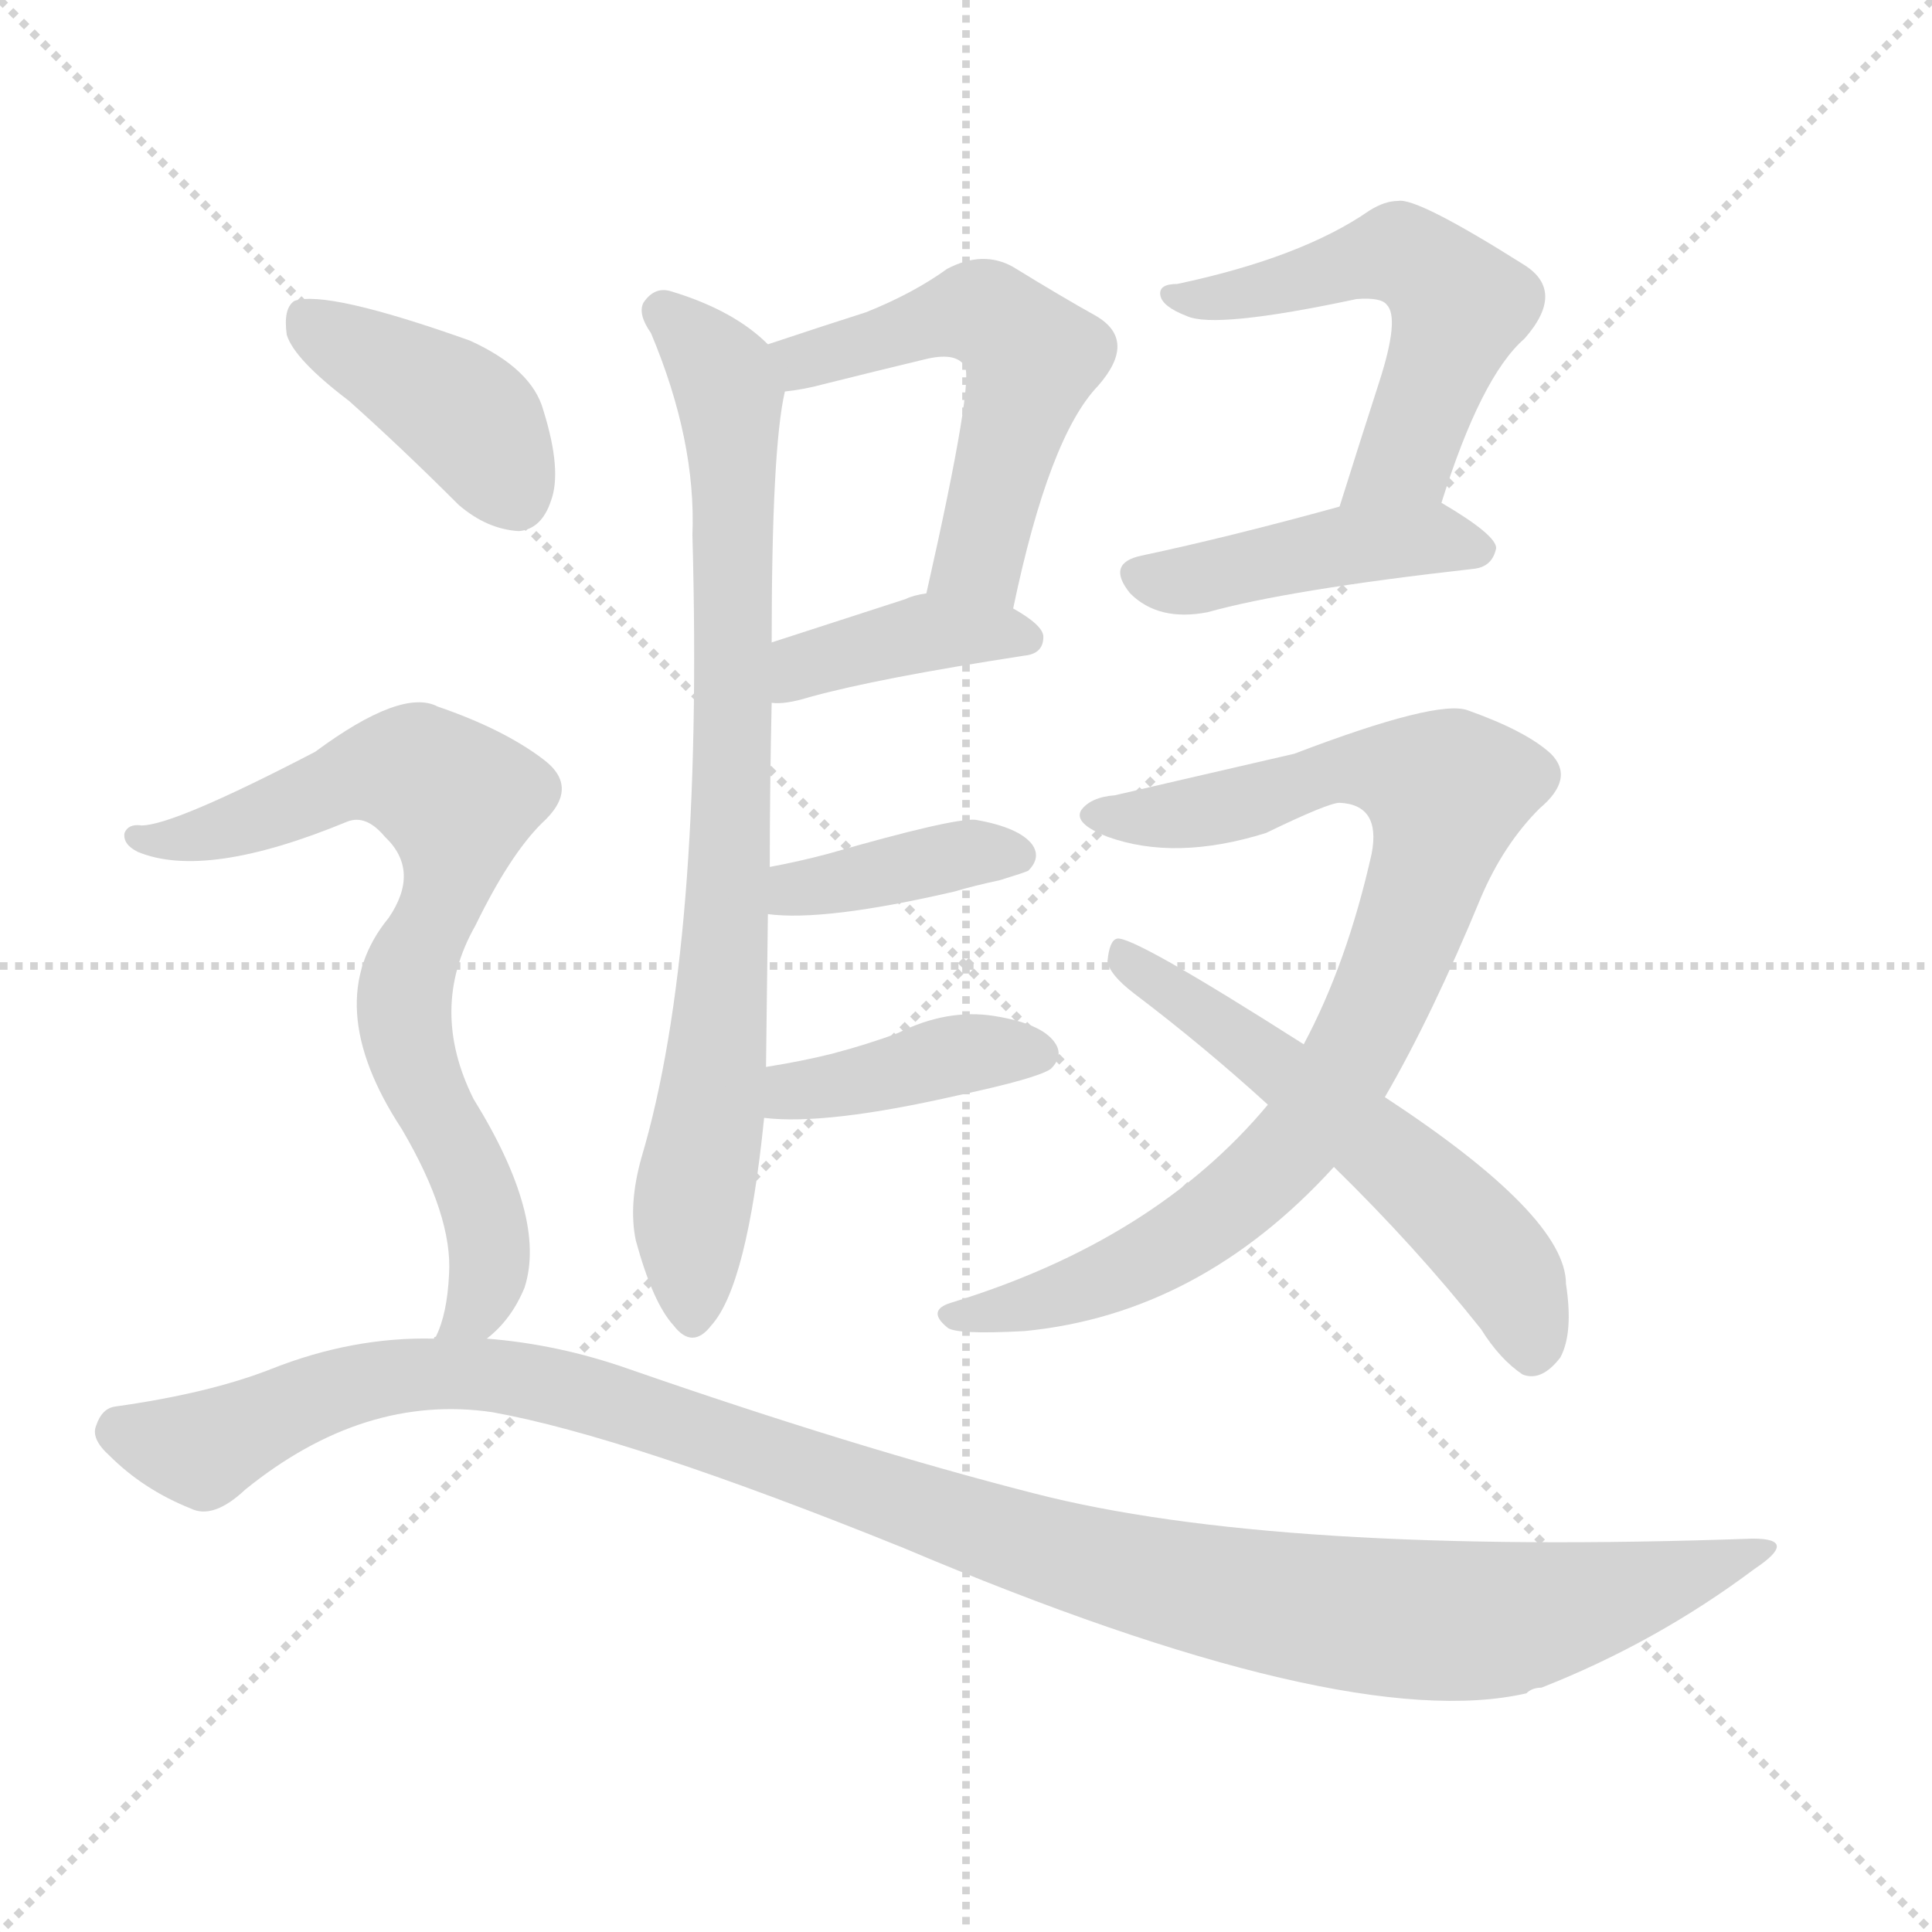 <svg xmlns="http://www.w3.org/2000/svg" version="1.1" viewBox="0 0 1024 1024">
  <g stroke="lightgray" stroke-dasharray="1,1" stroke-width="1" transform="scale(4, 4)">
    <line x1="0" y1="0" x2="256" y2="256" />
    <line x1="256" y1="0" x2="0" y2="256" />
    <line x1="128" y1="0" x2="128" y2="256" />
    <line x1="0" y1="128" x2="256" y2="128" />
  </g>
  <g transform="scale(1.0, -1.0) translate(0.0, -902.50)">
    <style type="text/css">
      
        @keyframes keyframes0 {
          from {
            stroke: blue;
            stroke-dashoffset: 530;
            stroke-width: 128;
          }
          63% {
            animation-timing-function: step-end;
            stroke: blue;
            stroke-dashoffset: 0;
            stroke-width: 128;
          }
          to {
            stroke: black;
            stroke-width: 1024;
          }
        }
        #make-me-a-hanzi-animation-0 {
          animation: keyframes0 0.681s both;
          animation-delay: 0s;
          animation-timing-function: linear;
        }
      
        @keyframes keyframes1 {
          from {
            stroke: blue;
            stroke-dashoffset: 396;
            stroke-width: 128;
          }
          56% {
            animation-timing-function: step-end;
            stroke: blue;
            stroke-dashoffset: 0;
            stroke-width: 128;
          }
          to {
            stroke: black;
            stroke-width: 1024;
          }
        }
        #make-me-a-hanzi-animation-1 {
          animation: keyframes1 0.572s both;
          animation-delay: 0.681s;
          animation-timing-function: linear;
        }
      
        @keyframes keyframes2 {
          from {
            stroke: blue;
            stroke-dashoffset: 804;
            stroke-width: 128;
          }
          72% {
            animation-timing-function: step-end;
            stroke: blue;
            stroke-dashoffset: 0;
            stroke-width: 128;
          }
          to {
            stroke: black;
            stroke-width: 1024;
          }
        }
        #make-me-a-hanzi-animation-2 {
          animation: keyframes2 0.904s both;
          animation-delay: 1.254s;
          animation-timing-function: linear;
        }
      
        @keyframes keyframes3 {
          from {
            stroke: blue;
            stroke-dashoffset: 385;
            stroke-width: 128;
          }
          56% {
            animation-timing-function: step-end;
            stroke: blue;
            stroke-dashoffset: 0;
            stroke-width: 128;
          }
          to {
            stroke: black;
            stroke-width: 1024;
          }
        }
        #make-me-a-hanzi-animation-3 {
          animation: keyframes3 0.563s both;
          animation-delay: 2.158s;
          animation-timing-function: linear;
        }
      
        @keyframes keyframes4 {
          from {
            stroke: blue;
            stroke-dashoffset: 399;
            stroke-width: 128;
          }
          56% {
            animation-timing-function: step-end;
            stroke: blue;
            stroke-dashoffset: 0;
            stroke-width: 128;
          }
          to {
            stroke: black;
            stroke-width: 1024;
          }
        }
        #make-me-a-hanzi-animation-4 {
          animation: keyframes4 0.575s both;
          animation-delay: 2.721s;
          animation-timing-function: linear;
        }
      
        @keyframes keyframes5 {
          from {
            stroke: blue;
            stroke-dashoffset: 542;
            stroke-width: 128;
          }
          64% {
            animation-timing-function: step-end;
            stroke: blue;
            stroke-dashoffset: 0;
            stroke-width: 128;
          }
          to {
            stroke: black;
            stroke-width: 1024;
          }
        }
        #make-me-a-hanzi-animation-5 {
          animation: keyframes5 0.691s both;
          animation-delay: 3.296s;
          animation-timing-function: linear;
        }
      
        @keyframes keyframes6 {
          from {
            stroke: blue;
            stroke-dashoffset: 440;
            stroke-width: 128;
          }
          59% {
            animation-timing-function: step-end;
            stroke: blue;
            stroke-dashoffset: 0;
            stroke-width: 128;
          }
          to {
            stroke: black;
            stroke-width: 1024;
          }
        }
        #make-me-a-hanzi-animation-6 {
          animation: keyframes6 0.608s both;
          animation-delay: 3.987s;
          animation-timing-function: linear;
        }
      
        @keyframes keyframes7 {
          from {
            stroke: blue;
            stroke-dashoffset: 860;
            stroke-width: 128;
          }
          74% {
            animation-timing-function: step-end;
            stroke: blue;
            stroke-dashoffset: 0;
            stroke-width: 128;
          }
          to {
            stroke: black;
            stroke-width: 1024;
          }
        }
        #make-me-a-hanzi-animation-7 {
          animation: keyframes7 0.95s both;
          animation-delay: 4.595s;
          animation-timing-function: linear;
        }
      
        @keyframes keyframes8 {
          from {
            stroke: blue;
            stroke-dashoffset: 566;
            stroke-width: 128;
          }
          65% {
            animation-timing-function: step-end;
            stroke: blue;
            stroke-dashoffset: 0;
            stroke-width: 128;
          }
          to {
            stroke: black;
            stroke-width: 1024;
          }
        }
        #make-me-a-hanzi-animation-8 {
          animation: keyframes8 0.711s both;
          animation-delay: 5.545s;
          animation-timing-function: linear;
        }
      
        @keyframes keyframes9 {
          from {
            stroke: blue;
            stroke-dashoffset: 407;
            stroke-width: 128;
          }
          57% {
            animation-timing-function: step-end;
            stroke: blue;
            stroke-dashoffset: 0;
            stroke-width: 128;
          }
          to {
            stroke: black;
            stroke-width: 1024;
          }
        }
        #make-me-a-hanzi-animation-9 {
          animation: keyframes9 0.581s both;
          animation-delay: 6.256s;
          animation-timing-function: linear;
        }
      
        @keyframes keyframes10 {
          from {
            stroke: blue;
            stroke-dashoffset: 736;
            stroke-width: 128;
          }
          71% {
            animation-timing-function: step-end;
            stroke: blue;
            stroke-dashoffset: 0;
            stroke-width: 128;
          }
          to {
            stroke: black;
            stroke-width: 1024;
          }
        }
        #make-me-a-hanzi-animation-10 {
          animation: keyframes10 0.849s both;
          animation-delay: 6.837s;
          animation-timing-function: linear;
        }
      
        @keyframes keyframes11 {
          from {
            stroke: blue;
            stroke-dashoffset: 1157;
            stroke-width: 128;
          }
          79% {
            animation-timing-function: step-end;
            stroke: blue;
            stroke-dashoffset: 0;
            stroke-width: 128;
          }
          to {
            stroke: black;
            stroke-width: 1024;
          }
        }
        #make-me-a-hanzi-animation-11 {
          animation: keyframes11 1.192s both;
          animation-delay: 7.686s;
          animation-timing-function: linear;
        }
      
    </style>
    
      <path d="M 537 580 Q 556 671 582 698 Q 603 722 581 735 Q 563 745 537 761 Q 521 770 502 760 Q 484 747 459 737 Q 437 730 407 720 C 379 711 386 691 416 695 Q 426 696 437 699 Q 465 706 490 712 Q 506 716 511 709 Q 517 703 491 588 C 484 559 531 551 537 580 Z" fill="lightgray" />
    
      <path d="M 409 530 Q 416 529 429 533 Q 465 543 543 555 Q 553 556 553 565 Q 553 571 537 580 C 516 593 516 593 491 588 Q 484 587 480 585 Q 440 572 409 562 C 380 553 379 531 409 530 Z" fill="lightgray" />
    
      <path d="M 406 337 Q 406 341 407 418 L 408 443 Q 408 486 409 530 L 409 562 Q 409 665 416 695 C 419 711 419 711 407 720 Q 389 738 356 748 Q 347 751 341 742 Q 338 736 345 726 Q 369 669 367 619 Q 373 400 340 289 Q 333 264 337 245 Q 346 212 357 200 Q 367 187 377 200 Q 396 221 405 310 L 406 337 Z" fill="lightgray" />
    
      <path d="M 407 418 Q 437 414 506 430 Q 516 433 530 436 Q 543 440 545 441 Q 552 448 547 455 Q 540 464 517 468 Q 505 469 439 450 Q 424 446 408 443 C 379 437 377 421 407 418 Z" fill="lightgray" />
    
      <path d="M 405 310 Q 438 306 508 322 Q 550 331 557 336 Q 564 343 559 350 Q 552 360 527 364 Q 502 368 476 355 Q 460 349 441 344 Q 425 340 406 337 C 376 332 375 313 405 310 Z" fill="lightgray" />
    
      <path d="M 764 636 Q 785 703 808 723 Q 830 748 808 762 Q 751 798 741 796 Q 734 796 726 791 Q 690 766 624 752 Q 614 752 615 746 Q 616 740 629 735 Q 644 728 719 744 Q 732 745 735 741 Q 742 734 731 700 Q 721 669 710 634 C 701 605 755 607 764 636 Z" fill="lightgray" />
    
      <path d="M 710 634 Q 652 618 605 608 Q 586 604 599 588 Q 614 573 640 578 Q 683 590 781 601 Q 791 602 793 612 Q 793 619 764 636 C 749 645 739 642 710 634 Z" fill="lightgray" />
    
      <path d="M 734 321 Q 759 364 785 427 Q 797 455 816 474 Q 835 490 822 503 Q 809 515 778 526 Q 762 532 686 503 Q 608 485 591 481 Q 578 480 573 473 Q 569 466 587 459 Q 623 446 671 461 Q 704 477 710 477 Q 732 476 727 450 Q 714 392 691 349 L 672 317 Q 612 245 504 212 Q 491 208 502 199 Q 506 195 543 197 Q 636 206 707 284 L 734 321 Z" fill="lightgray" />
    
      <path d="M 707 284 Q 750 242 785 198 Q 795 182 807 174 Q 817 170 827 183 Q 834 196 830 222 Q 830 258 734 321 L 691 349 Q 600 407 592 405 Q 588 404 587 393 Q 588 386 601 376 Q 638 348 672 317 L 707 284 Z" fill="lightgray" />
    
      <path d="M 185 690 Q 213 665 243 635 Q 258 622 275 621 Q 287 622 292 637 Q 298 653 288 685 Q 282 707 249 722 Q 173 749 156 743 Q 150 739 152 725 Q 156 712 185 690 Z" fill="lightgray" />
    
      <path d="M 258 193 Q 271 203 278 220 Q 290 257 251 320 Q 227 368 252 412 Q 270 449 287 466 Q 308 485 288 500 Q 267 516 232 528 Q 213 538 167 504 Q 92 465 75 465 Q 68 466 66 461 Q 65 455 73 451 Q 109 436 184 467 Q 194 471 204 459 Q 223 441 206 416 Q 169 371 213 304 Q 240 258 238 227 Q 237 206 231 194 Q 230 194 230 193 C 219 165 237 172 258 193 Z" fill="lightgray" />
    
      <path d="M 230 193 Q 187 194 144 177 Q 111 164 61 157 Q 54 156 51 147 Q 48 140 58 131 Q 76 113 101 103 Q 113 97 130 113 Q 193 164 261 154 Q 333 141 479 82 Q 713 -17 809 5 Q 812 8 817 8 Q 878 32 930 71 Q 954 87 929 87 Q 676 78 548 111 Q 454 135 333 177 Q 296 190 258 193 L 230 193 Z" fill="lightgray" />
    
    
      <clipPath id="make-me-a-hanzi-clip-0">
        <path d="M 537 580 Q 556 671 582 698 Q 603 722 581 735 Q 563 745 537 761 Q 521 770 502 760 Q 484 747 459 737 Q 437 730 407 720 C 379 711 386 691 416 695 Q 426 696 437 699 Q 465 706 490 712 Q 506 716 511 709 Q 517 703 491 588 C 484 559 531 551 537 580 Z" />
      </clipPath>
      <path clip-path="url(#make-me-a-hanzi-clip-0)" d="M 416 716 L 428 711 L 517 737 L 547 713 L 518 605 L 501 600" fill="none" id="make-me-a-hanzi-animation-0" stroke-dasharray="402 804" stroke-linecap="round" />
    
      <clipPath id="make-me-a-hanzi-clip-1">
        <path d="M 409 530 Q 416 529 429 533 Q 465 543 543 555 Q 553 556 553 565 Q 553 571 537 580 C 516 593 516 593 491 588 Q 484 587 480 585 Q 440 572 409 562 C 380 553 379 531 409 530 Z" />
      </clipPath>
      <path clip-path="url(#make-me-a-hanzi-clip-1)" d="M 413 535 L 426 550 L 491 567 L 544 564" fill="none" id="make-me-a-hanzi-animation-1" stroke-dasharray="268 536" stroke-linecap="round" />
    
      <clipPath id="make-me-a-hanzi-clip-2">
        <path d="M 406 337 Q 406 341 407 418 L 408 443 Q 408 486 409 530 L 409 562 Q 409 665 416 695 C 419 711 419 711 407 720 Q 389 738 356 748 Q 347 751 341 742 Q 338 736 345 726 Q 369 669 367 619 Q 373 400 340 289 Q 333 264 337 245 Q 346 212 357 200 Q 367 187 377 200 Q 396 221 405 310 L 406 337 Z" />
      </clipPath>
      <path clip-path="url(#make-me-a-hanzi-clip-2)" d="M 351 738 L 383 704 L 389 648 L 384 385 L 368 275 L 367 204" fill="none" id="make-me-a-hanzi-animation-2" stroke-dasharray="676 1352" stroke-linecap="round" />
    
      <clipPath id="make-me-a-hanzi-clip-3">
        <path d="M 407 418 Q 437 414 506 430 Q 516 433 530 436 Q 543 440 545 441 Q 552 448 547 455 Q 540 464 517 468 Q 505 469 439 450 Q 424 446 408 443 C 379 437 377 421 407 418 Z" />
      </clipPath>
      <path clip-path="url(#make-me-a-hanzi-clip-3)" d="M 412 424 L 515 451 L 537 449" fill="none" id="make-me-a-hanzi-animation-3" stroke-dasharray="257 514" stroke-linecap="round" />
    
      <clipPath id="make-me-a-hanzi-clip-4">
        <path d="M 405 310 Q 438 306 508 322 Q 550 331 557 336 Q 564 343 559 350 Q 552 360 527 364 Q 502 368 476 355 Q 460 349 441 344 Q 425 340 406 337 C 376 332 375 313 405 310 Z" />
      </clipPath>
      <path clip-path="url(#make-me-a-hanzi-clip-4)" d="M 411 317 L 427 326 L 510 344 L 550 344" fill="none" id="make-me-a-hanzi-animation-4" stroke-dasharray="271 542" stroke-linecap="round" />
    
      <clipPath id="make-me-a-hanzi-clip-5">
        <path d="M 764 636 Q 785 703 808 723 Q 830 748 808 762 Q 751 798 741 796 Q 734 796 726 791 Q 690 766 624 752 Q 614 752 615 746 Q 616 740 629 735 Q 644 728 719 744 Q 732 745 735 741 Q 742 734 731 700 Q 721 669 710 634 C 701 605 755 607 764 636 Z" />
      </clipPath>
      <path clip-path="url(#make-me-a-hanzi-clip-5)" d="M 621 746 L 666 747 L 733 768 L 764 754 L 774 741 L 749 671 L 743 659 L 717 640" fill="none" id="make-me-a-hanzi-animation-5" stroke-dasharray="414 828" stroke-linecap="round" />
    
      <clipPath id="make-me-a-hanzi-clip-6">
        <path d="M 710 634 Q 652 618 605 608 Q 586 604 599 588 Q 614 573 640 578 Q 683 590 781 601 Q 791 602 793 612 Q 793 619 764 636 C 749 645 739 642 710 634 Z" />
      </clipPath>
      <path clip-path="url(#make-me-a-hanzi-clip-6)" d="M 604 597 L 630 595 L 707 613 L 758 618 L 785 611" fill="none" id="make-me-a-hanzi-animation-6" stroke-dasharray="312 624" stroke-linecap="round" />
    
      <clipPath id="make-me-a-hanzi-clip-7">
        <path d="M 734 321 Q 759 364 785 427 Q 797 455 816 474 Q 835 490 822 503 Q 809 515 778 526 Q 762 532 686 503 Q 608 485 591 481 Q 578 480 573 473 Q 569 466 587 459 Q 623 446 671 461 Q 704 477 710 477 Q 732 476 727 450 Q 714 392 691 349 L 672 317 Q 612 245 504 212 Q 491 208 502 199 Q 506 195 543 197 Q 636 206 707 284 L 734 321 Z" />
      </clipPath>
      <path clip-path="url(#make-me-a-hanzi-clip-7)" d="M 580 471 L 632 471 L 673 480 L 703 494 L 747 492 L 767 483 L 760 447 L 727 362 L 693 304 L 673 282 L 615 238 L 563 216 L 507 205" fill="none" id="make-me-a-hanzi-animation-7" stroke-dasharray="732 1464" stroke-linecap="round" />
    
      <clipPath id="make-me-a-hanzi-clip-8">
        <path d="M 707 284 Q 750 242 785 198 Q 795 182 807 174 Q 817 170 827 183 Q 834 196 830 222 Q 830 258 734 321 L 691 349 Q 600 407 592 405 Q 588 404 587 393 Q 588 386 601 376 Q 638 348 672 317 L 707 284 Z" />
      </clipPath>
      <path clip-path="url(#make-me-a-hanzi-clip-8)" d="M 593 398 L 672 343 L 764 266 L 798 229 L 812 188" fill="none" id="make-me-a-hanzi-animation-8" stroke-dasharray="438 876" stroke-linecap="round" />
    
      <clipPath id="make-me-a-hanzi-clip-9">
        <path d="M 185 690 Q 213 665 243 635 Q 258 622 275 621 Q 287 622 292 637 Q 298 653 288 685 Q 282 707 249 722 Q 173 749 156 743 Q 150 739 152 725 Q 156 712 185 690 Z" />
      </clipPath>
      <path clip-path="url(#make-me-a-hanzi-clip-9)" d="M 161 736 L 248 681 L 273 640" fill="none" id="make-me-a-hanzi-animation-9" stroke-dasharray="279 558" stroke-linecap="round" />
    
      <clipPath id="make-me-a-hanzi-clip-10">
        <path d="M 258 193 Q 271 203 278 220 Q 290 257 251 320 Q 227 368 252 412 Q 270 449 287 466 Q 308 485 288 500 Q 267 516 232 528 Q 213 538 167 504 Q 92 465 75 465 Q 68 466 66 461 Q 65 455 73 451 Q 109 436 184 467 Q 194 471 204 459 Q 223 441 206 416 Q 169 371 213 304 Q 240 258 238 227 Q 237 206 231 194 Q 230 194 230 193 C 219 165 237 172 258 193 Z" />
      </clipPath>
      <path clip-path="url(#make-me-a-hanzi-clip-10)" d="M 73 458 L 123 464 L 206 495 L 239 481 L 240 445 L 214 372 L 220 338 L 247 286 L 260 238 L 252 208 L 238 197" fill="none" id="make-me-a-hanzi-animation-10" stroke-dasharray="608 1216" stroke-linecap="round" />
    
      <clipPath id="make-me-a-hanzi-clip-11">
        <path d="M 230 193 Q 187 194 144 177 Q 111 164 61 157 Q 54 156 51 147 Q 48 140 58 131 Q 76 113 101 103 Q 113 97 130 113 Q 193 164 261 154 Q 333 141 479 82 Q 713 -17 809 5 Q 812 8 817 8 Q 878 32 930 71 Q 954 87 929 87 Q 676 78 548 111 Q 454 135 333 177 Q 296 190 258 193 L 230 193 Z" />
      </clipPath>
      <path clip-path="url(#make-me-a-hanzi-clip-11)" d="M 64 144 L 107 134 L 197 171 L 264 174 L 367 146 L 559 79 L 733 45 L 809 46 L 934 79" fill="none" id="make-me-a-hanzi-animation-11" stroke-dasharray="1029 2058" stroke-linecap="round" />
    
  </g>
</svg>